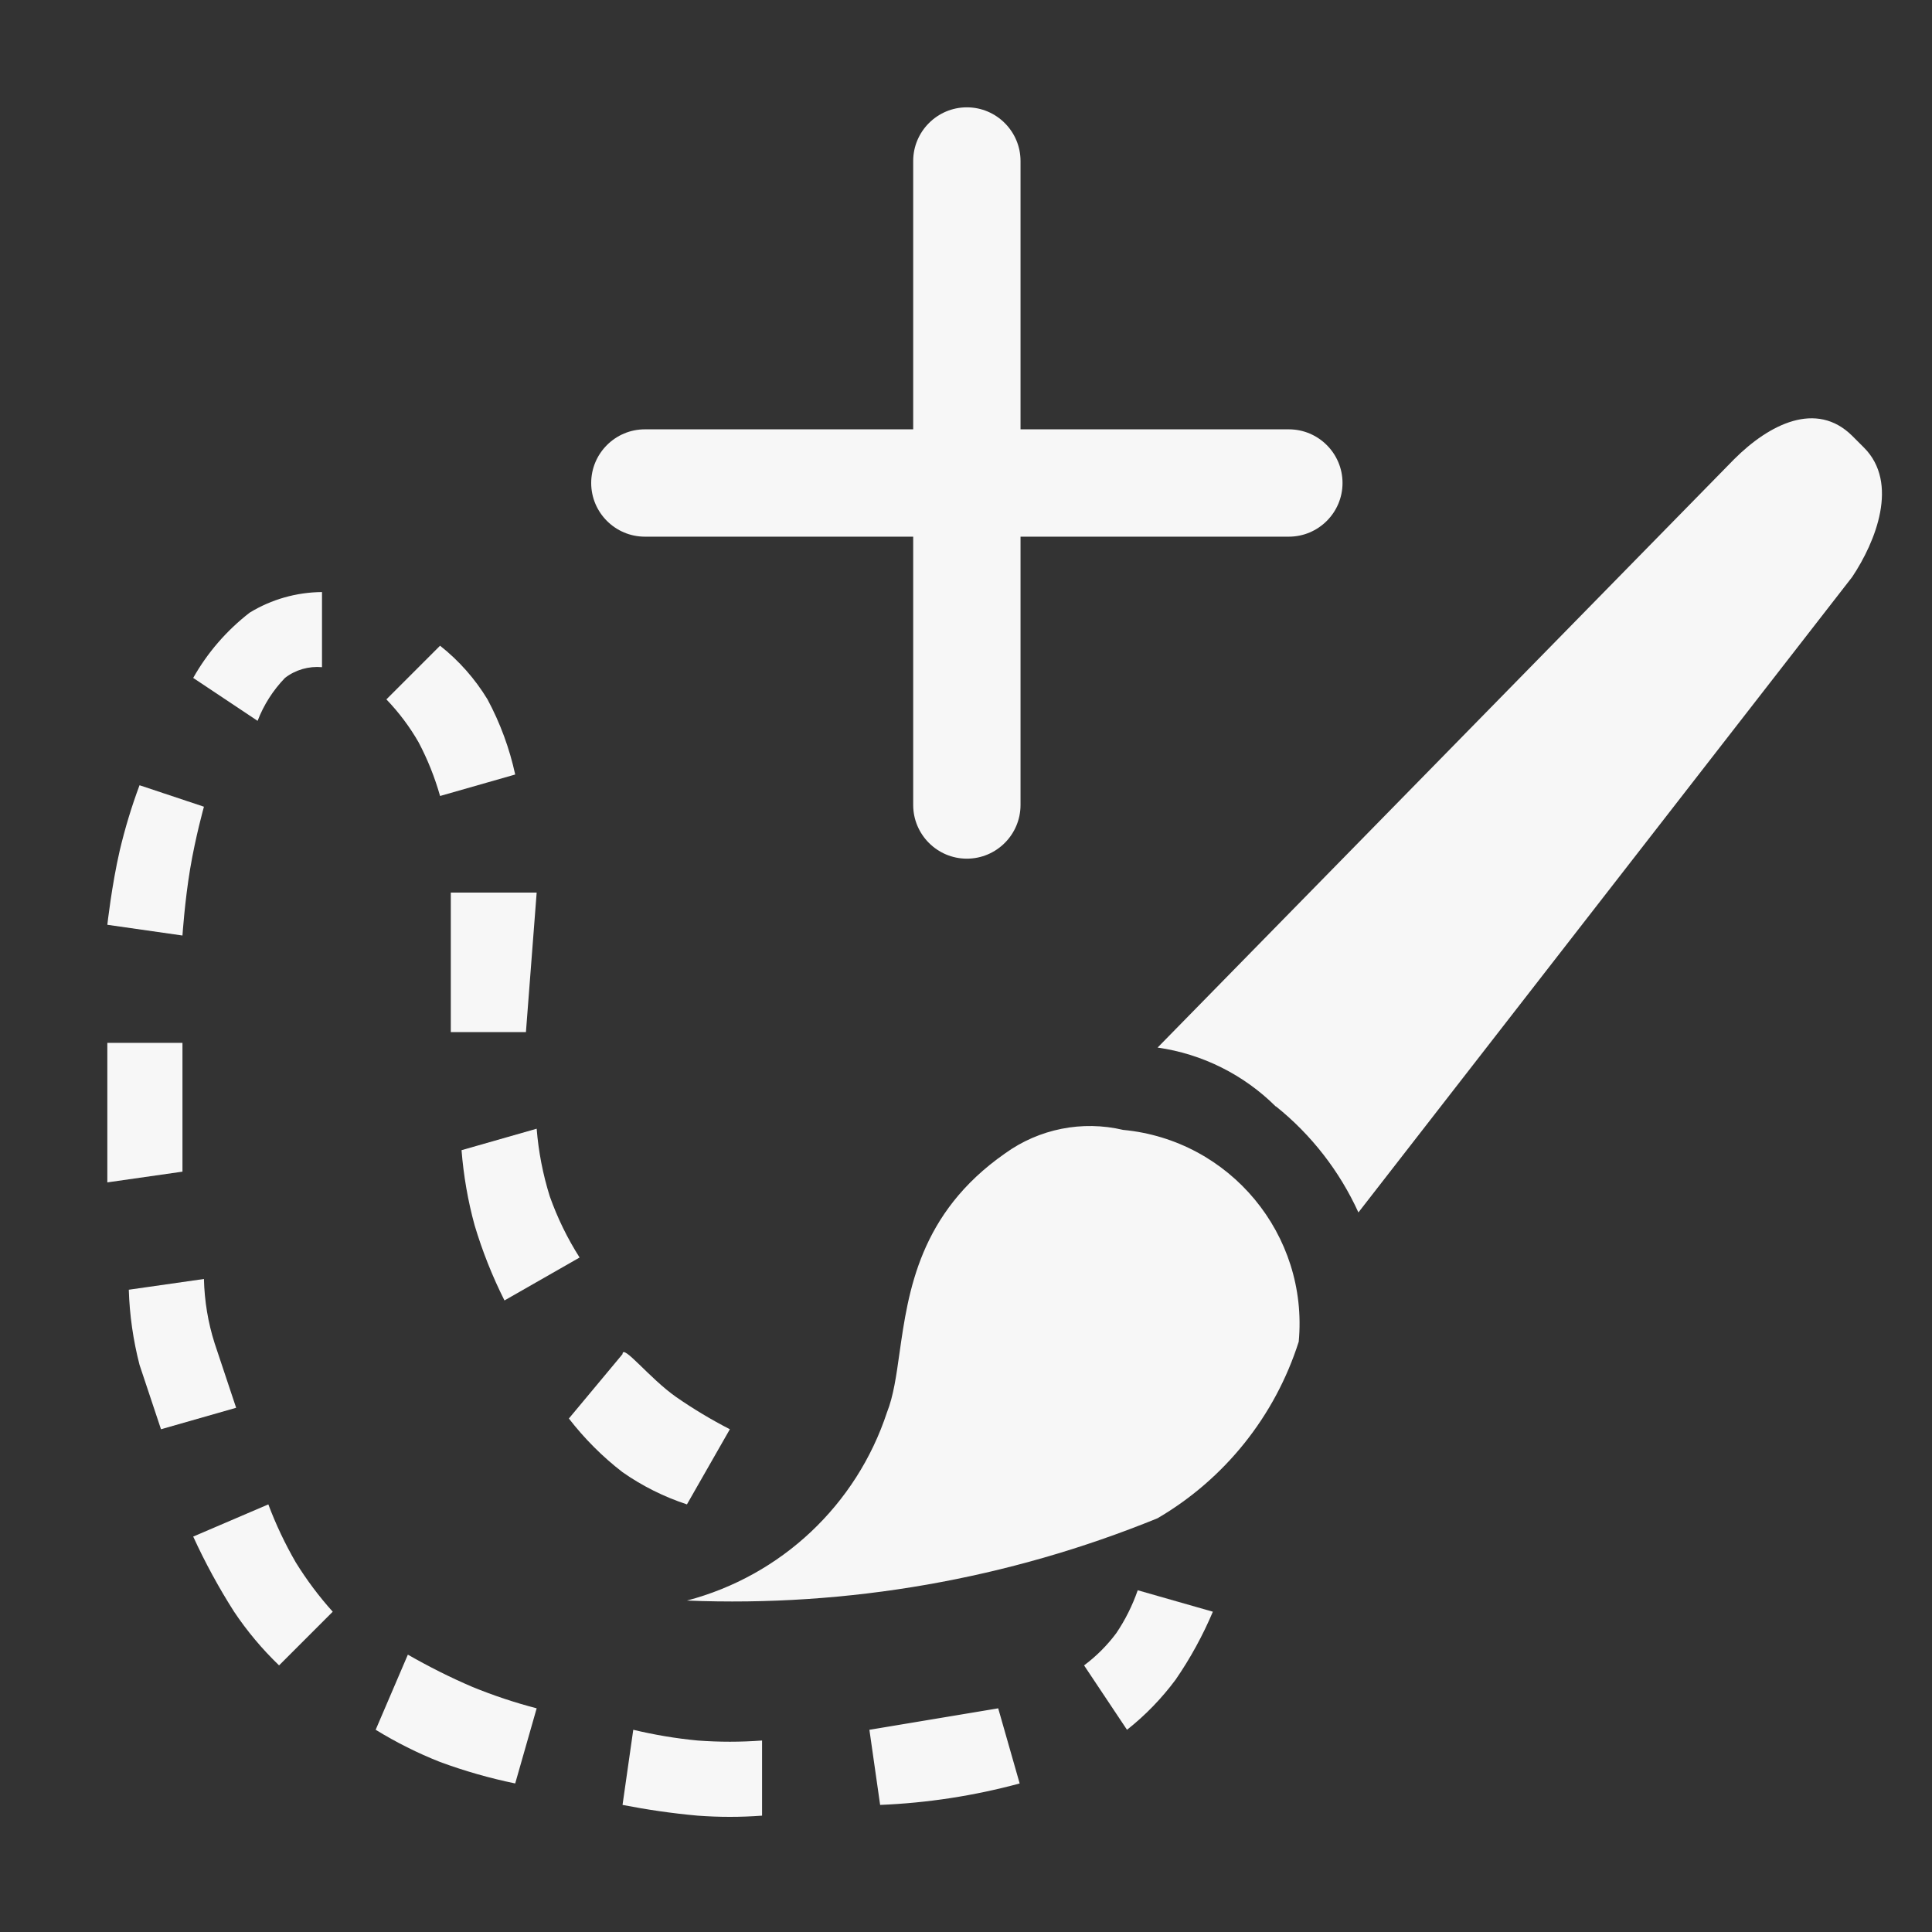 <svg width="18" height="18" viewBox="0 0 18 18" fill="none" xmlns="http://www.w3.org/2000/svg">
<rect x="0" y="0" width="18" height="18" fill="#333333" stroke="none"/>
<path d="M7.1 16.916V16.216C6.9 16.231 6.7 16.231 6.5 16.216C6.298 16.197 6.097 16.163 5.9 16.116L5.8 16.816C6.032 16.861 6.265 16.895 6.5 16.916C6.7 16.931 6.9 16.931 7.1 16.916V16.916Z" fill="#F7F7F7"/>
<path d="M9.5 16.616L9.3 15.916L8.1 16.116L8.2 16.816C8.64 16.798 9.076 16.731 9.5 16.616V16.616Z" fill="#F7F7F7"/>
<path d="M11.3 15.016L10.6 14.816C10.551 14.957 10.484 15.092 10.4 15.216C10.315 15.33 10.214 15.431 10.1 15.516L10.5 16.116C10.671 15.981 10.823 15.824 10.953 15.649C11.09 15.45 11.206 15.238 11.3 15.016V15.016Z" fill="#F7F7F7"/>
<path d="M1.5 13.316L2.2 13.116L2 12.516C1.938 12.322 1.905 12.12 1.9 11.916L1.2 12.016C1.207 12.252 1.241 12.487 1.3 12.716L1.5 13.316Z" fill="#F7F7F7"/>
<path d="M2.6 15.516L3.1 15.016C2.972 14.874 2.857 14.72 2.756 14.557C2.656 14.384 2.57 14.203 2.5 14.016L1.8 14.316C1.911 14.558 2.038 14.792 2.181 15.016C2.302 15.197 2.443 15.365 2.6 15.516V15.516Z" fill="#F7F7F7"/>
<path d="M4.8 16.616L5 15.916C4.796 15.863 4.595 15.796 4.4 15.716C4.194 15.628 3.994 15.527 3.8 15.416L3.5 16.116C3.691 16.233 3.892 16.334 4.1 16.416C4.328 16.5 4.562 16.567 4.8 16.616V16.616Z" fill="#F7F7F7"/>
<path d="M1.8 6.316L2.4 6.716C2.457 6.567 2.544 6.431 2.655 6.316C2.753 6.24 2.877 6.205 3 6.216V5.516C2.762 5.518 2.529 5.584 2.326 5.708C2.112 5.874 1.933 6.08 1.8 6.316Z" fill="#F7F7F7"/>
<path d="M1 8.616L1.7 8.716C1.7 8.716 1.721 8.398 1.771 8.098C1.821 7.798 1.9 7.516 1.9 7.516L1.3 7.316C1.226 7.514 1.165 7.716 1.116 7.922C1.041 8.247 1 8.616 1 8.616Z" fill="#F7F7F7"/>
<path d="M1 11.016L1.7 10.916V9.716H1V10.416C1 10.716 1 11.016 1 11.016Z" fill="#F7F7F7"/>
<path d="M5 10.516L4.3 10.716C4.319 10.953 4.359 11.187 4.422 11.416C4.494 11.657 4.587 11.891 4.7 12.116L5.4 11.716C5.286 11.537 5.193 11.346 5.122 11.146C5.058 10.941 5.017 10.73 5 10.516Z" fill="#F7F7F7"/>
<path d="M5 8.316H4.2V9.616H4.9L5 8.316Z" fill="#F7F7F7"/>
<path d="M4.1 6.016L3.6 6.516C3.716 6.637 3.817 6.771 3.9 6.916C3.984 7.075 4.051 7.243 4.1 7.416L4.8 7.216C4.747 6.972 4.66 6.736 4.542 6.516C4.426 6.325 4.276 6.155 4.1 6.016V6.016Z" fill="#F7F7F7"/>
<path d="M5.8 12.616L5.3 13.216C5.445 13.403 5.613 13.572 5.8 13.716C5.984 13.845 6.187 13.946 6.4 14.016L6.8 13.316C6.627 13.227 6.46 13.127 6.3 13.016C6.05 12.841 5.8 12.516 5.8 12.616Z" fill="#F7F7F7"/>
<path fill-rule="evenodd" clip-rule="evenodd" d="M10.785 9.76C11.201 9.819 11.587 10.012 11.885 10.308L11.889 10.309C12.218 10.573 12.481 10.912 12.656 11.296L17.256 5.376C17.476 5.047 17.695 4.499 17.366 4.17L17.256 4.06C16.923 3.731 16.485 3.95 16.156 4.279L10.785 9.76ZM6.4 14.912C7.9 14.973 9.395 14.712 10.785 14.145C11.412 13.778 11.88 13.192 12.1 12.5C12.192 11.504 11.46 10.621 10.464 10.527C10.083 10.437 9.681 10.517 9.364 10.746C8.565 11.303 8.462 12.034 8.381 12.602C8.351 12.816 8.324 13.008 8.264 13.158C7.98 14.021 7.279 14.681 6.4 14.912Z" fill="#F7F7F7"/>
<path fill-rule="evenodd" clip-rule="evenodd" d="M8.508 1.5C8.508 1.225 8.732 1 9.008 1C9.284 1 9.508 1.225 9.508 1.5L9.508 7.5C9.508 7.775 9.284 8 9.008 8C8.732 8 8.508 7.775 8.508 7.5L8.508 1.5Z" fill="#F7F7F7"/>
<path fill-rule="evenodd" clip-rule="evenodd" d="M6.008 5C5.733 5 5.508 4.776 5.508 4.5C5.508 4.224 5.733 4 6.008 4H12.008C12.283 4 12.508 4.224 12.508 4.5C12.508 4.776 12.283 5 12.008 5H6.008Z" fill="#F7F7F7"/>
</svg>
